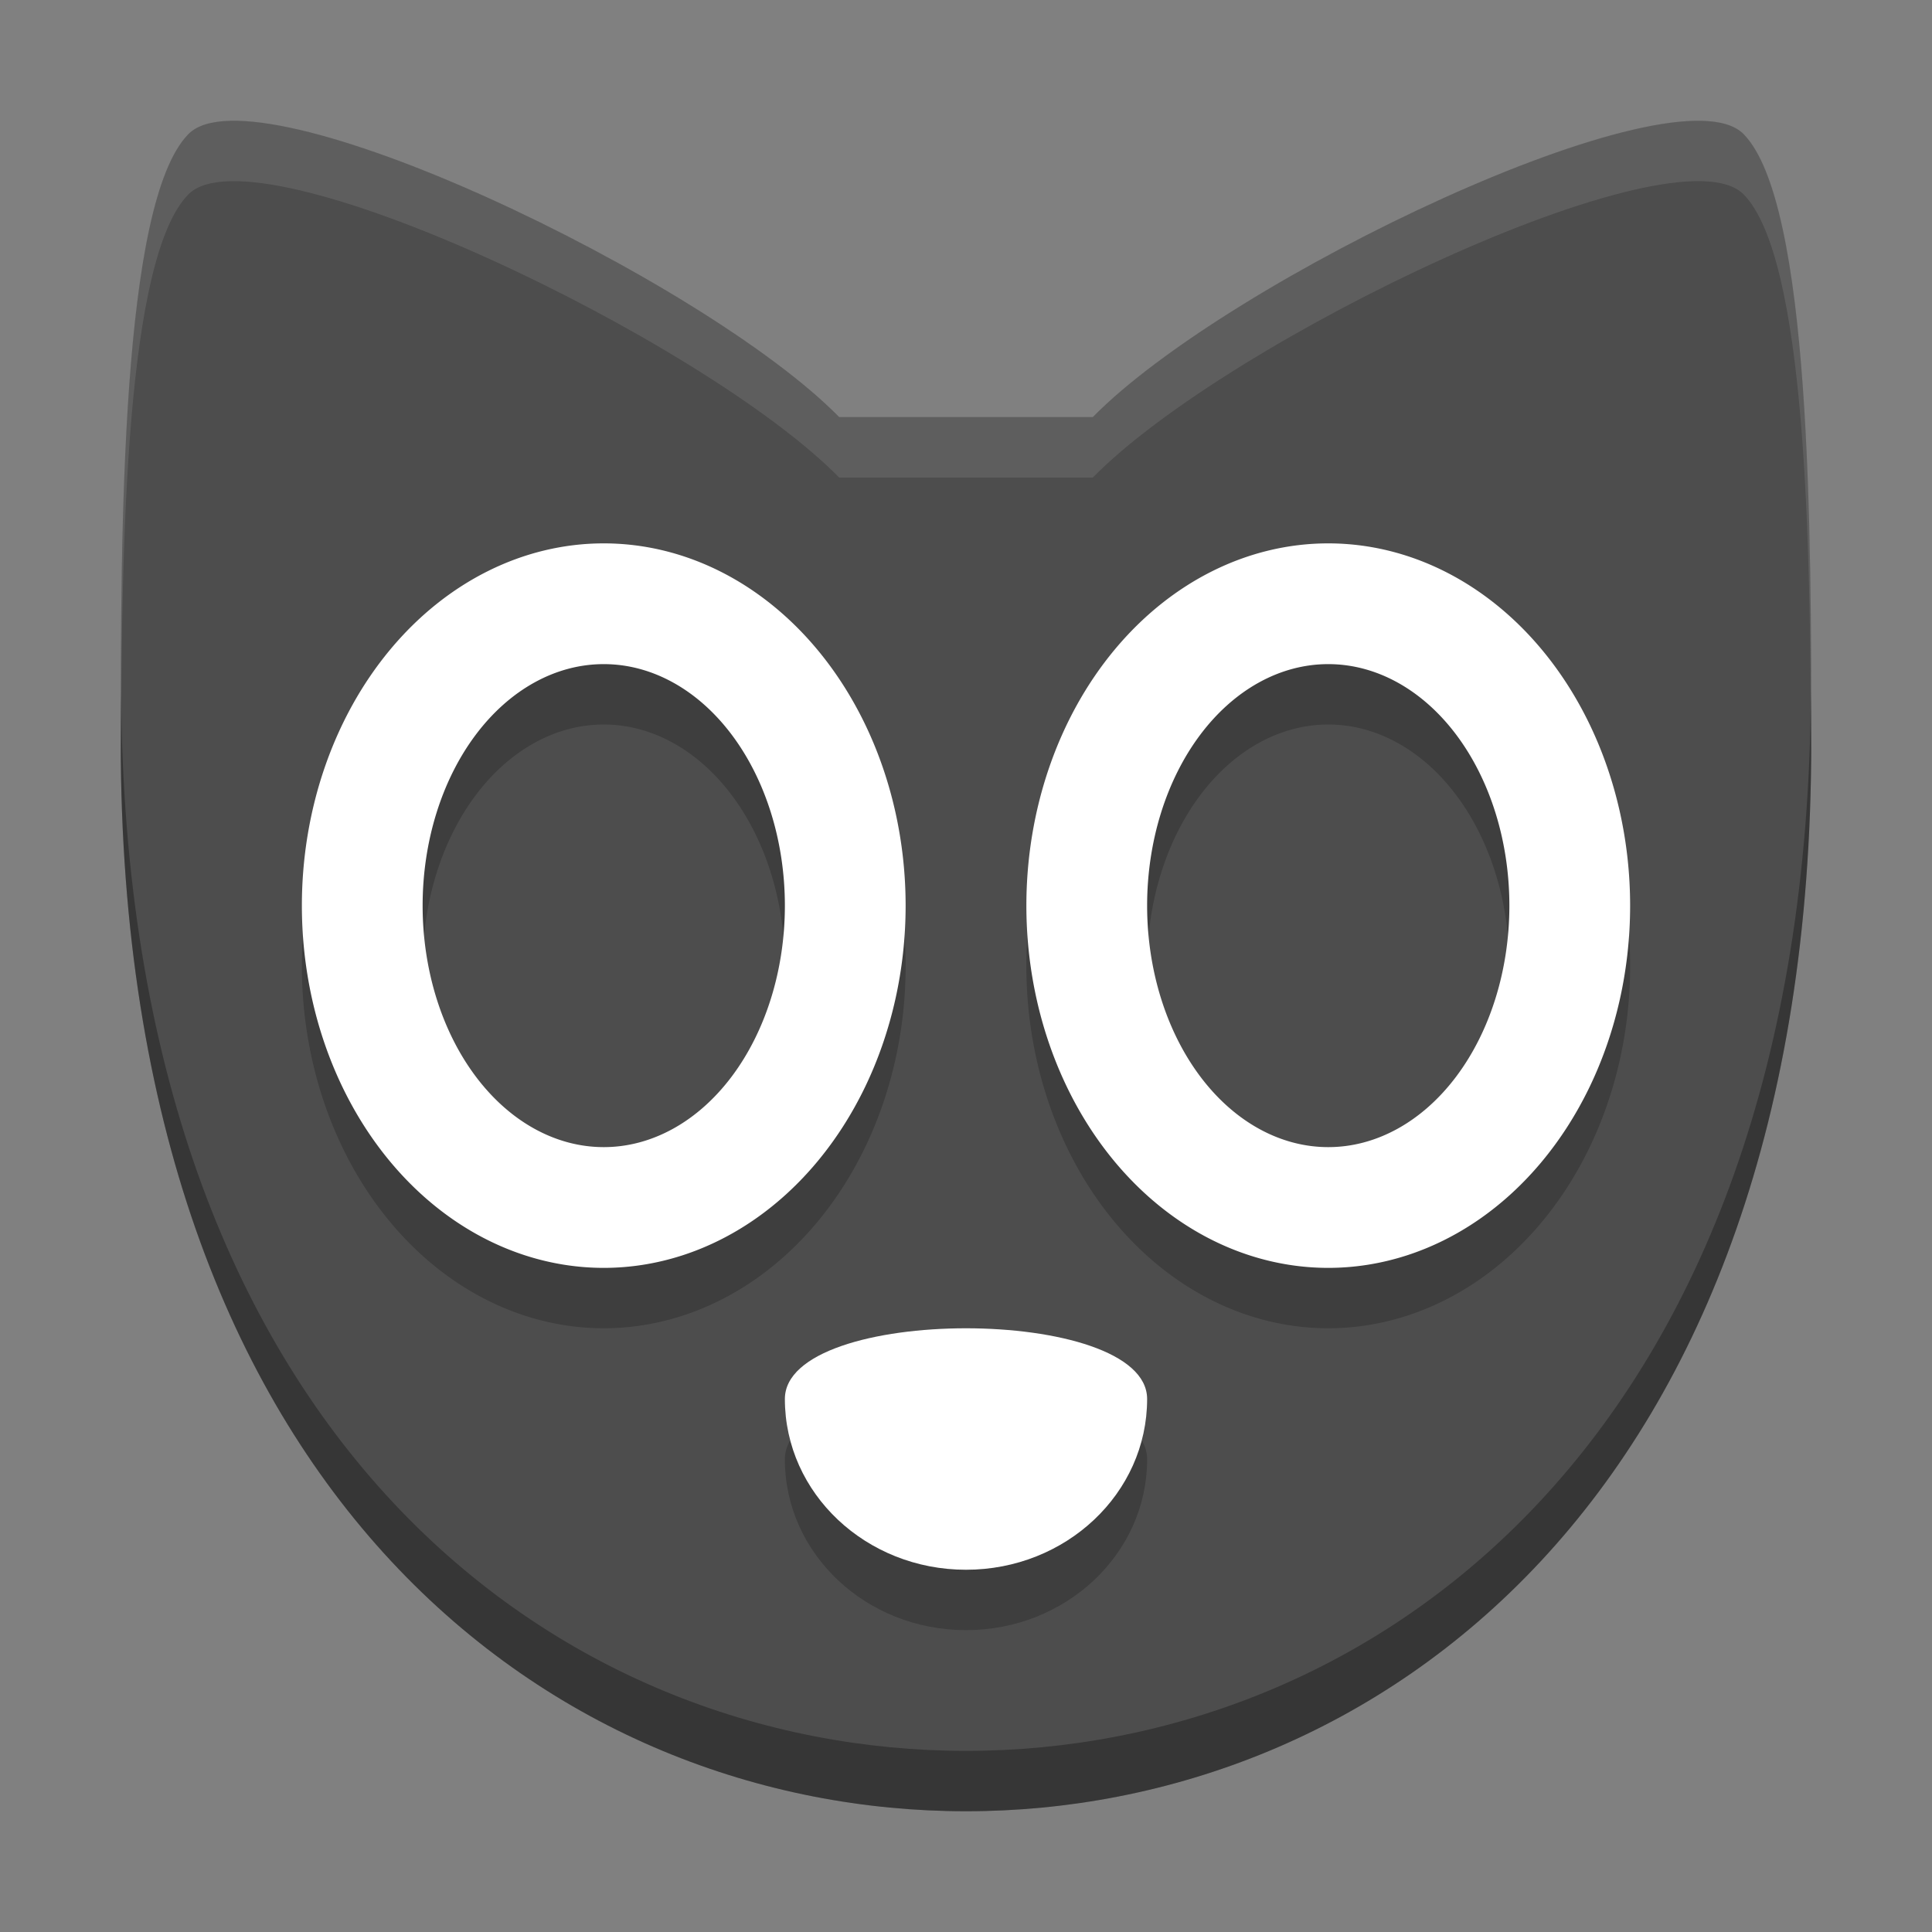 <svg height="32" viewBox="0 0 32 32" width="32" xmlns="http://www.w3.org/2000/svg"><rect x="0" y="0" width="32" height="32" fill="#808080" stroke="none"/><path d="m3.12 2.221c-1.12 1.142-1.12 6.61-1.12 10.072 0 12.567 7.28 17.707 14 17.707 6.72 0 14-5.141 14-17.707 0-3.428 0-8.93-1.12-10.072-1.12-1.142-8.54 2.403-10.78 4.688h-4.2c-2.24-2.285-9.66-5.831-10.78-4.688z" fill="#4d4d4d" fill-rule="evenodd"/><g opacity=".2" transform="translate(0 1)"><path d="m19 23.172c0 1.562-1.343 2.828-3 2.828-1.657 0-3-1.266-3-2.828 0-1.562 6-1.562 6 0z"/><path d="m10 9a5 6 0 0 0 -5 6 5 6 0 0 0  5 6 5 6 0 0 0  5-6 5 6 0 0 0 -5-6zm0 2a3 4 0 0 1 3 4 3 4 0 0 1 -3 4 3 4 0 0 1 -3-4 3 4 0 0 1  3-4z" fill-rule="evenodd"/><path d="m22 9a5 6 0 0 0 -5 6 5 6 0 0 0  5 6 5 6 0 0 0  5-6 5 6 0 0 0 -5-6zm0 2a3 4 0 0 1 3 4 3 4 0 0 1 -3 4 3 4 0 0 1 -3-4 3 4 0 0 1  3-4z" fill-rule="evenodd"/></g><path d="m19 23.172c0 1.562-1.343 2.828-3 2.828-1.657 0-3-1.266-3-2.828 0-1.562 6-1.562 6 0z" fill="#fff"/><path d="m10 9a5 6 0 0 0 -5 6 5 6 0 0 0  5 6 5 6 0 0 0  5-6 5 6 0 0 0 -5-6zm0 2a3 4 0 0 1 3 4 3 4 0 0 1 -3 4 3 4 0 0 1 -3-4 3 4 0 0 1  3-4z" fill="#fff" fill-rule="evenodd"/><path d="m22 9a5 6 0 0 0 -5 6 5 6 0 0 0  5 6 5 6 0 0 0  5-6 5 6 0 0 0 -5-6zm0 2a3 4 0 0 1 3 4 3 4 0 0 1 -3 4 3 4 0 0 1 -3-4 3 4 0 0 1  3-4z" fill="#fff" fill-rule="evenodd"/><path d="m3.812 2c-.315.008-.553.078-.693.221-1.12 1.142-1.119 6.611-1.119 10.072 0 .049.006.093.006.143.006-3.448.077-8.158 1.113-9.215 1.12-1.142 8.541 2.405 10.781 4.689h4.2c2.24-2.285 9.661-5.832 10.781-4.689 1.036 1.057 1.107 5.79 1.113 9.215 0-.05.006-.094.006-.143 0-3.427.001-8.93-1.119-10.072-1.12-1.143-8.541 2.404-10.781 4.689h-4.2c-1.96-1.999-7.886-4.966-10.088-4.91z" fill="#fff" fill-rule="evenodd" opacity=".1"/><path d="m2.006 11.436c-.001.278-.006.599-.006.857 0 12.567 7.28 17.707 14 17.707 6.72 0 14-5.14 14-17.707 0-.257-.005-.58-.006-.857-.057 12.459-7.3 17.564-13.994 17.564-6.694 0-13.937-5.105-13.994-17.564z" fill-rule="evenodd" opacity=".3"/></svg>